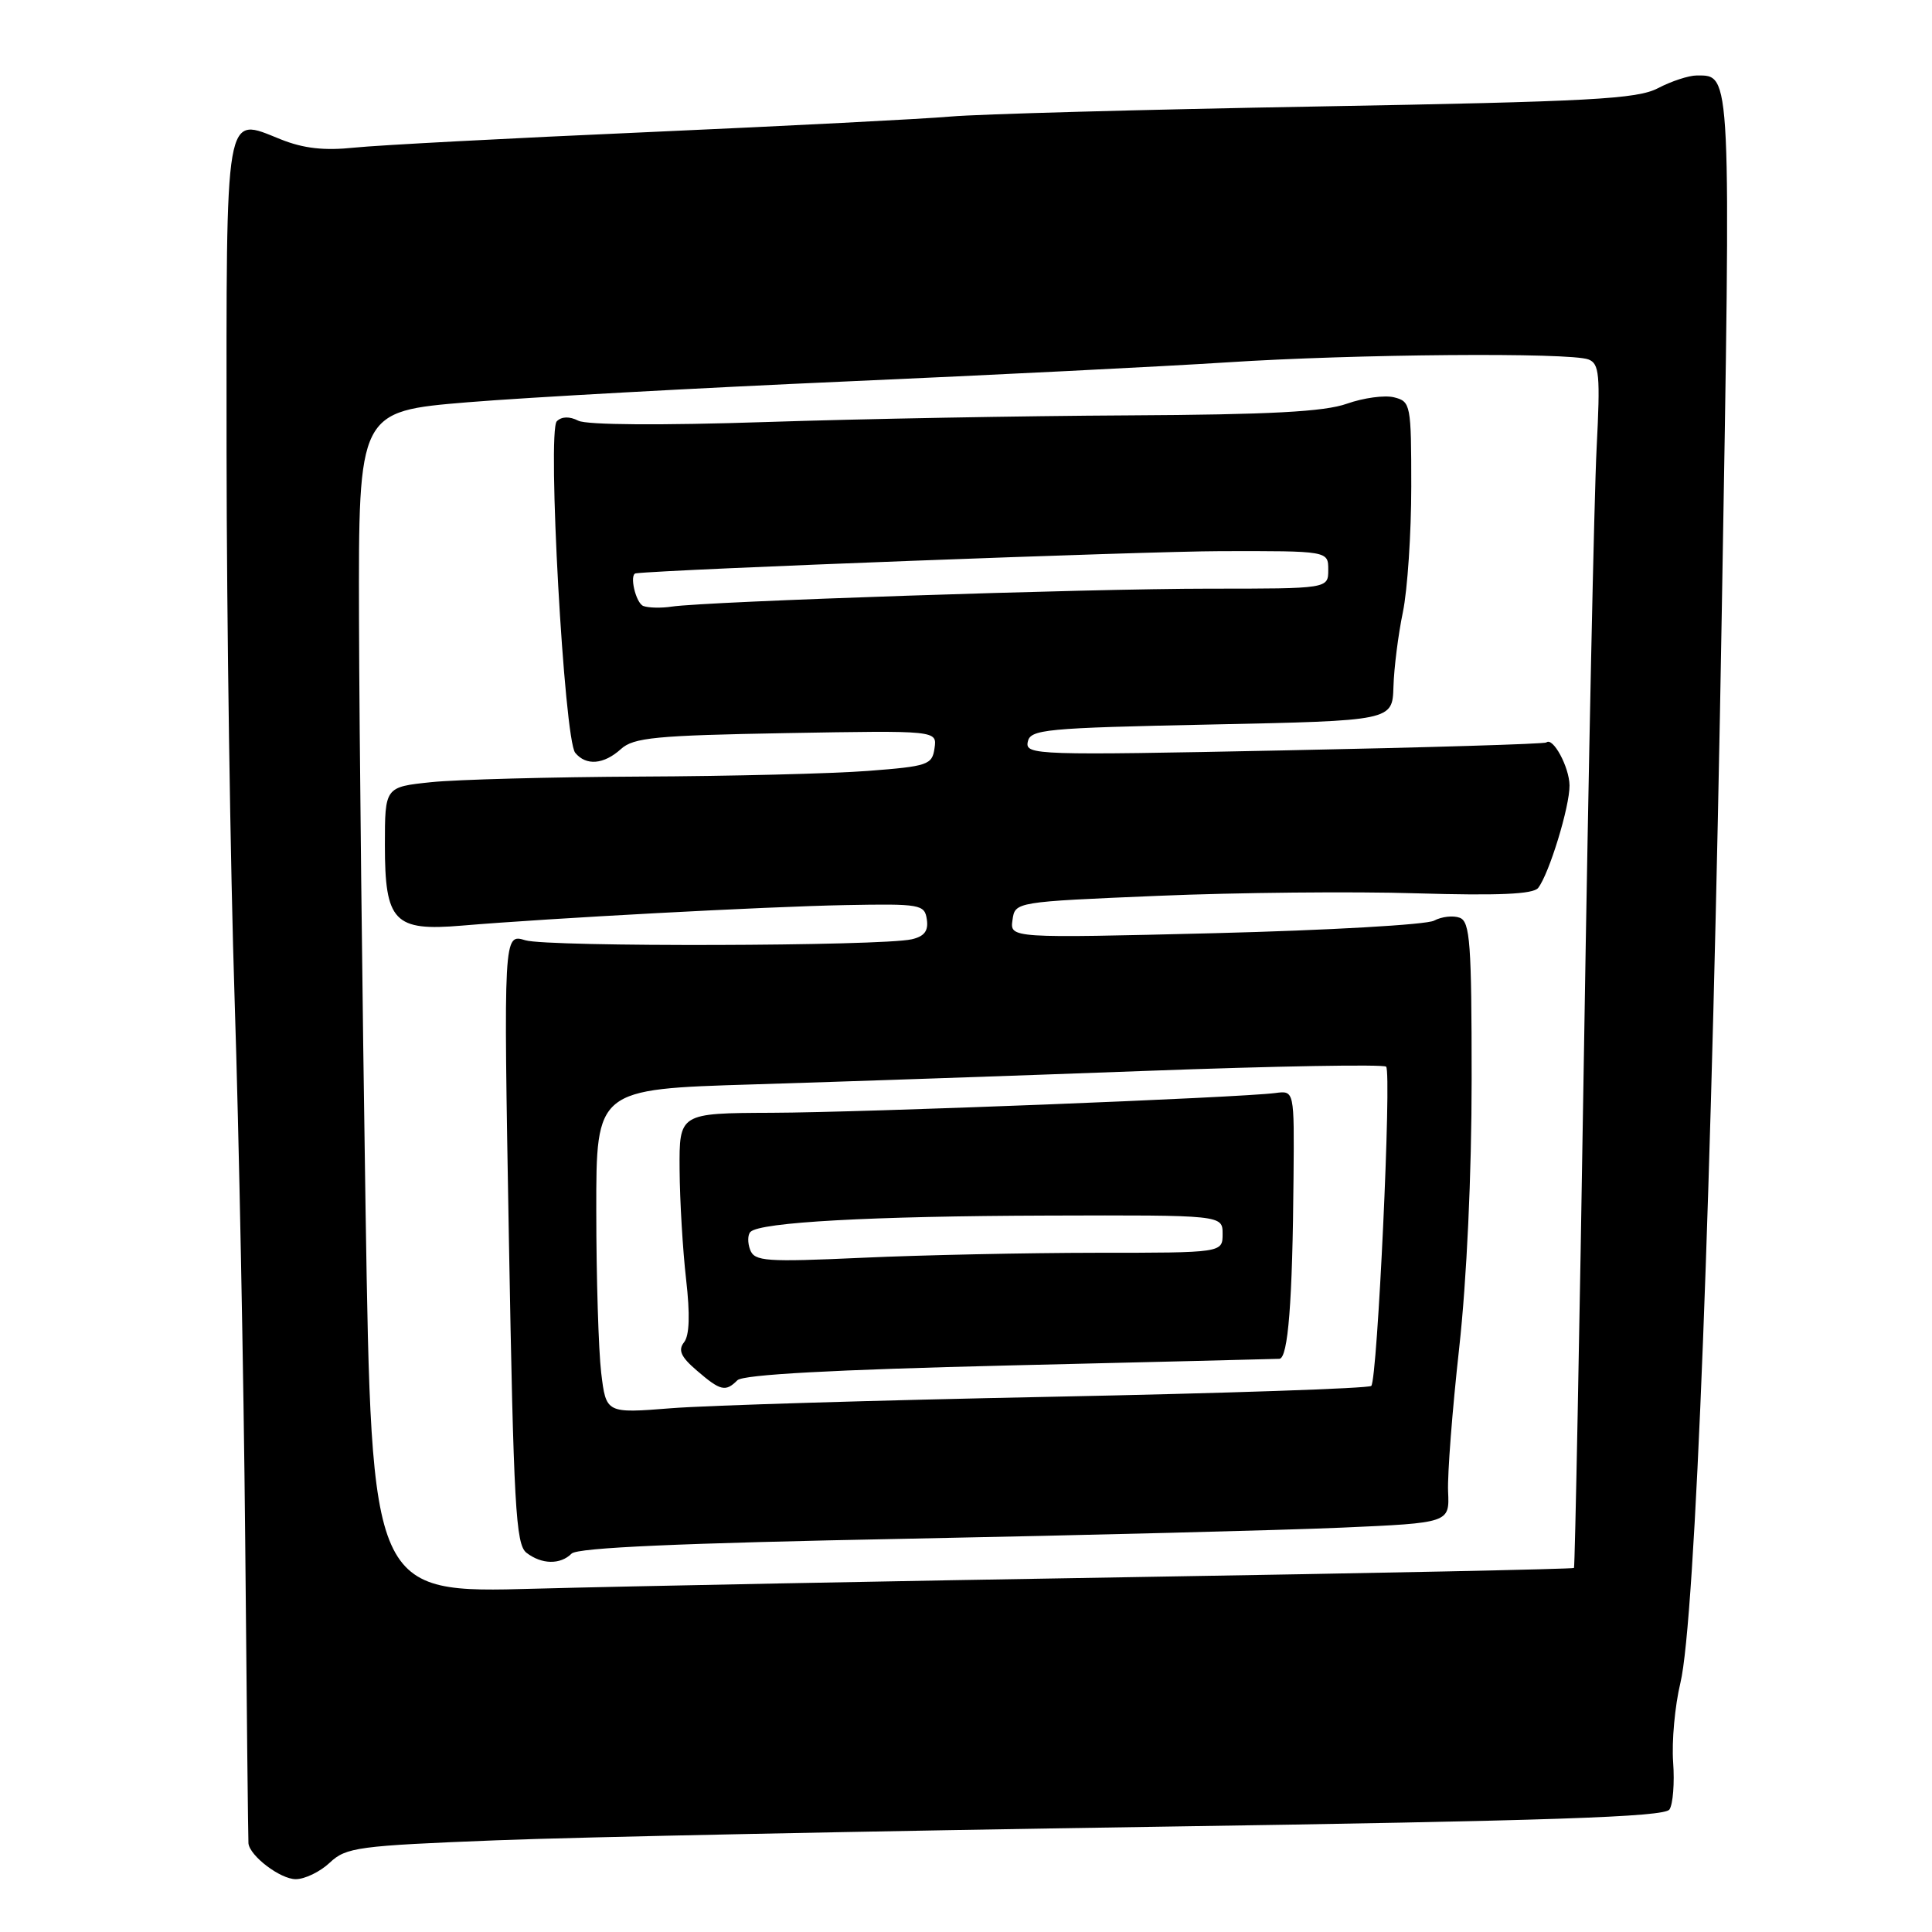 <?xml version="1.0" encoding="UTF-8" standalone="no"?>
<!DOCTYPE svg PUBLIC "-//W3C//DTD SVG 1.1//EN" "http://www.w3.org/Graphics/SVG/1.1/DTD/svg11.dtd" >
<svg xmlns="http://www.w3.org/2000/svg" xmlns:xlink="http://www.w3.org/1999/xlink" version="1.1" viewBox="0 0 256 256">
 <g >
 <path fill="currentColor"
d=" M 43.70 246.81 C 45.86 244.78 47.41 244.57 65.76 243.85 C 76.62 243.42 115.84 242.62 152.93 242.06 C 205.46 241.27 220.54 240.76 221.21 239.77 C 221.68 239.07 221.90 236.25 221.70 233.50 C 221.50 230.75 221.93 226.03 222.66 223.00 C 224.64 214.78 226.86 157.26 228.15 80.78 C 229.37 8.95 229.42 10.00 224.83 10.00 C 223.77 10.00 221.46 10.76 219.70 11.68 C 216.93 13.13 210.91 13.46 174.50 14.11 C 151.40 14.52 129.57 15.12 126.00 15.44 C 122.42 15.76 104.43 16.68 86.00 17.50 C 67.57 18.31 50.01 19.24 46.96 19.56 C 42.96 19.98 40.24 19.68 37.19 18.46 C 29.71 15.47 30.00 13.80 30.02 59.87 C 30.04 82.22 30.52 114.90 31.09 132.50 C 31.66 150.10 32.29 182.28 32.49 204.00 C 32.68 225.72 32.88 243.84 32.92 244.25 C 33.10 245.93 37.14 249.00 39.19 249.00 C 40.39 249.00 42.42 248.02 43.70 246.81 Z  M 48.44 160.31 C 48.01 132.36 47.61 97.12 47.57 82.00 C 47.50 54.50 47.50 54.50 62.00 53.30 C 69.97 52.65 92.47 51.41 112.00 50.55 C 131.53 49.69 154.25 48.55 162.50 48.02 C 179.51 46.91 208.01 46.68 210.48 47.63 C 211.92 48.18 212.06 49.65 211.56 59.38 C 211.24 65.50 210.49 101.33 209.89 139.00 C 209.29 176.68 208.69 207.62 208.56 207.76 C 208.42 207.91 182.25 208.45 150.40 208.97 C 118.56 209.49 82.77 210.19 70.87 210.51 C 49.24 211.11 49.24 211.11 48.44 160.31 Z  M 75.74 205.86 C 76.53 205.07 90.16 204.47 120.19 203.89 C 144.01 203.42 169.93 202.76 177.78 202.42 C 192.07 201.79 192.07 201.79 191.88 197.64 C 191.78 195.36 192.44 186.80 193.35 178.62 C 194.35 169.55 195.00 155.63 195.00 142.98 C 195.00 125.02 194.79 122.13 193.43 121.61 C 192.56 121.28 191.03 121.45 190.02 121.99 C 189.02 122.53 175.96 123.27 161.00 123.65 C 133.82 124.32 133.82 124.32 134.16 121.91 C 134.50 119.50 134.50 119.50 153.50 118.70 C 163.95 118.26 179.34 118.11 187.70 118.37 C 198.55 118.69 203.16 118.49 203.81 117.66 C 205.27 115.79 208.00 106.87 207.97 104.07 C 207.94 101.64 205.77 97.62 204.90 98.38 C 204.68 98.58 189.05 99.05 170.16 99.43 C 137.32 100.10 135.84 100.05 136.18 98.32 C 136.50 96.64 138.35 96.46 160.51 96.00 C 184.50 95.50 184.50 95.50 184.64 91.00 C 184.71 88.53 185.27 84.08 185.89 81.11 C 186.50 78.15 187.00 70.66 187.00 64.47 C 187.00 53.60 186.92 53.20 184.73 52.65 C 183.48 52.33 180.67 52.72 178.48 53.49 C 175.49 54.56 168.27 54.94 149.50 55.04 C 135.75 55.11 114.15 55.50 101.50 55.92 C 87.61 56.38 77.76 56.31 76.64 55.75 C 75.46 55.15 74.42 55.18 73.78 55.82 C 72.49 57.11 74.75 97.97 76.22 99.75 C 77.66 101.50 80.00 101.31 82.28 99.25 C 83.95 97.73 86.88 97.45 104.19 97.14 C 124.17 96.79 124.17 96.79 123.83 99.14 C 123.52 101.35 122.95 101.54 115.00 102.15 C 110.33 102.51 96.78 102.85 84.90 102.90 C 73.01 102.96 60.53 103.29 57.15 103.64 C 51.00 104.28 51.00 104.28 51.00 111.99 C 51.00 122.13 52.22 123.41 61.18 122.65 C 72.93 121.66 101.43 120.13 112.00 119.93 C 121.97 119.74 122.52 119.84 122.81 121.83 C 123.04 123.34 122.48 124.08 120.81 124.46 C 116.74 125.38 72.61 125.50 69.61 124.59 C 66.72 123.71 66.72 123.71 67.43 164.11 C 68.06 199.60 68.34 204.65 69.76 205.75 C 71.78 207.31 74.25 207.35 75.74 205.86 Z  M 79.66 181.89 C 79.31 178.92 79.01 169.26 79.01 160.41 C 79.00 144.32 79.00 144.32 99.75 143.69 C 111.16 143.34 134.58 142.54 151.79 141.90 C 169.00 141.26 183.34 141.01 183.67 141.34 C 184.42 142.09 182.52 182.81 181.70 183.64 C 181.36 183.97 162.28 184.62 139.29 185.08 C 116.31 185.54 93.63 186.22 88.91 186.60 C 80.31 187.28 80.31 187.28 79.66 181.89 Z  M 97.71 182.89 C 98.46 182.14 110.44 181.49 133.66 180.93 C 152.82 180.47 168.96 180.08 169.52 180.05 C 170.68 179.99 171.27 172.50 171.40 156.00 C 171.50 144.50 171.50 144.50 169.00 144.83 C 164.26 145.45 114.48 147.41 102.25 147.45 C 90.00 147.50 90.00 147.50 90.05 155.00 C 90.08 159.12 90.47 165.65 90.91 169.50 C 91.45 174.18 91.36 176.95 90.64 177.86 C 89.82 178.90 90.22 179.80 92.34 181.61 C 95.47 184.31 96.14 184.46 97.71 182.89 Z  M 85.25 80.30 C 84.24 79.92 83.35 76.08 84.25 75.97 C 88.45 75.45 151.65 73.05 161.75 73.03 C 176.00 73.00 176.00 73.00 176.00 75.50 C 176.00 78.00 176.00 78.00 160.25 78.00 C 144.15 78.00 93.51 79.69 89.00 80.38 C 87.62 80.59 85.94 80.55 85.25 80.30 Z  M 99.40 165.61 C 99.05 164.68 99.06 163.61 99.44 163.23 C 100.72 161.95 115.42 161.14 138.75 161.07 C 162.00 161.00 162.00 161.00 162.00 163.50 C 162.00 166.00 162.00 166.00 145.25 166.00 C 136.04 166.01 122.10 166.30 114.28 166.66 C 101.46 167.24 99.99 167.14 99.40 165.61 Z "/>
</g>
</svg>